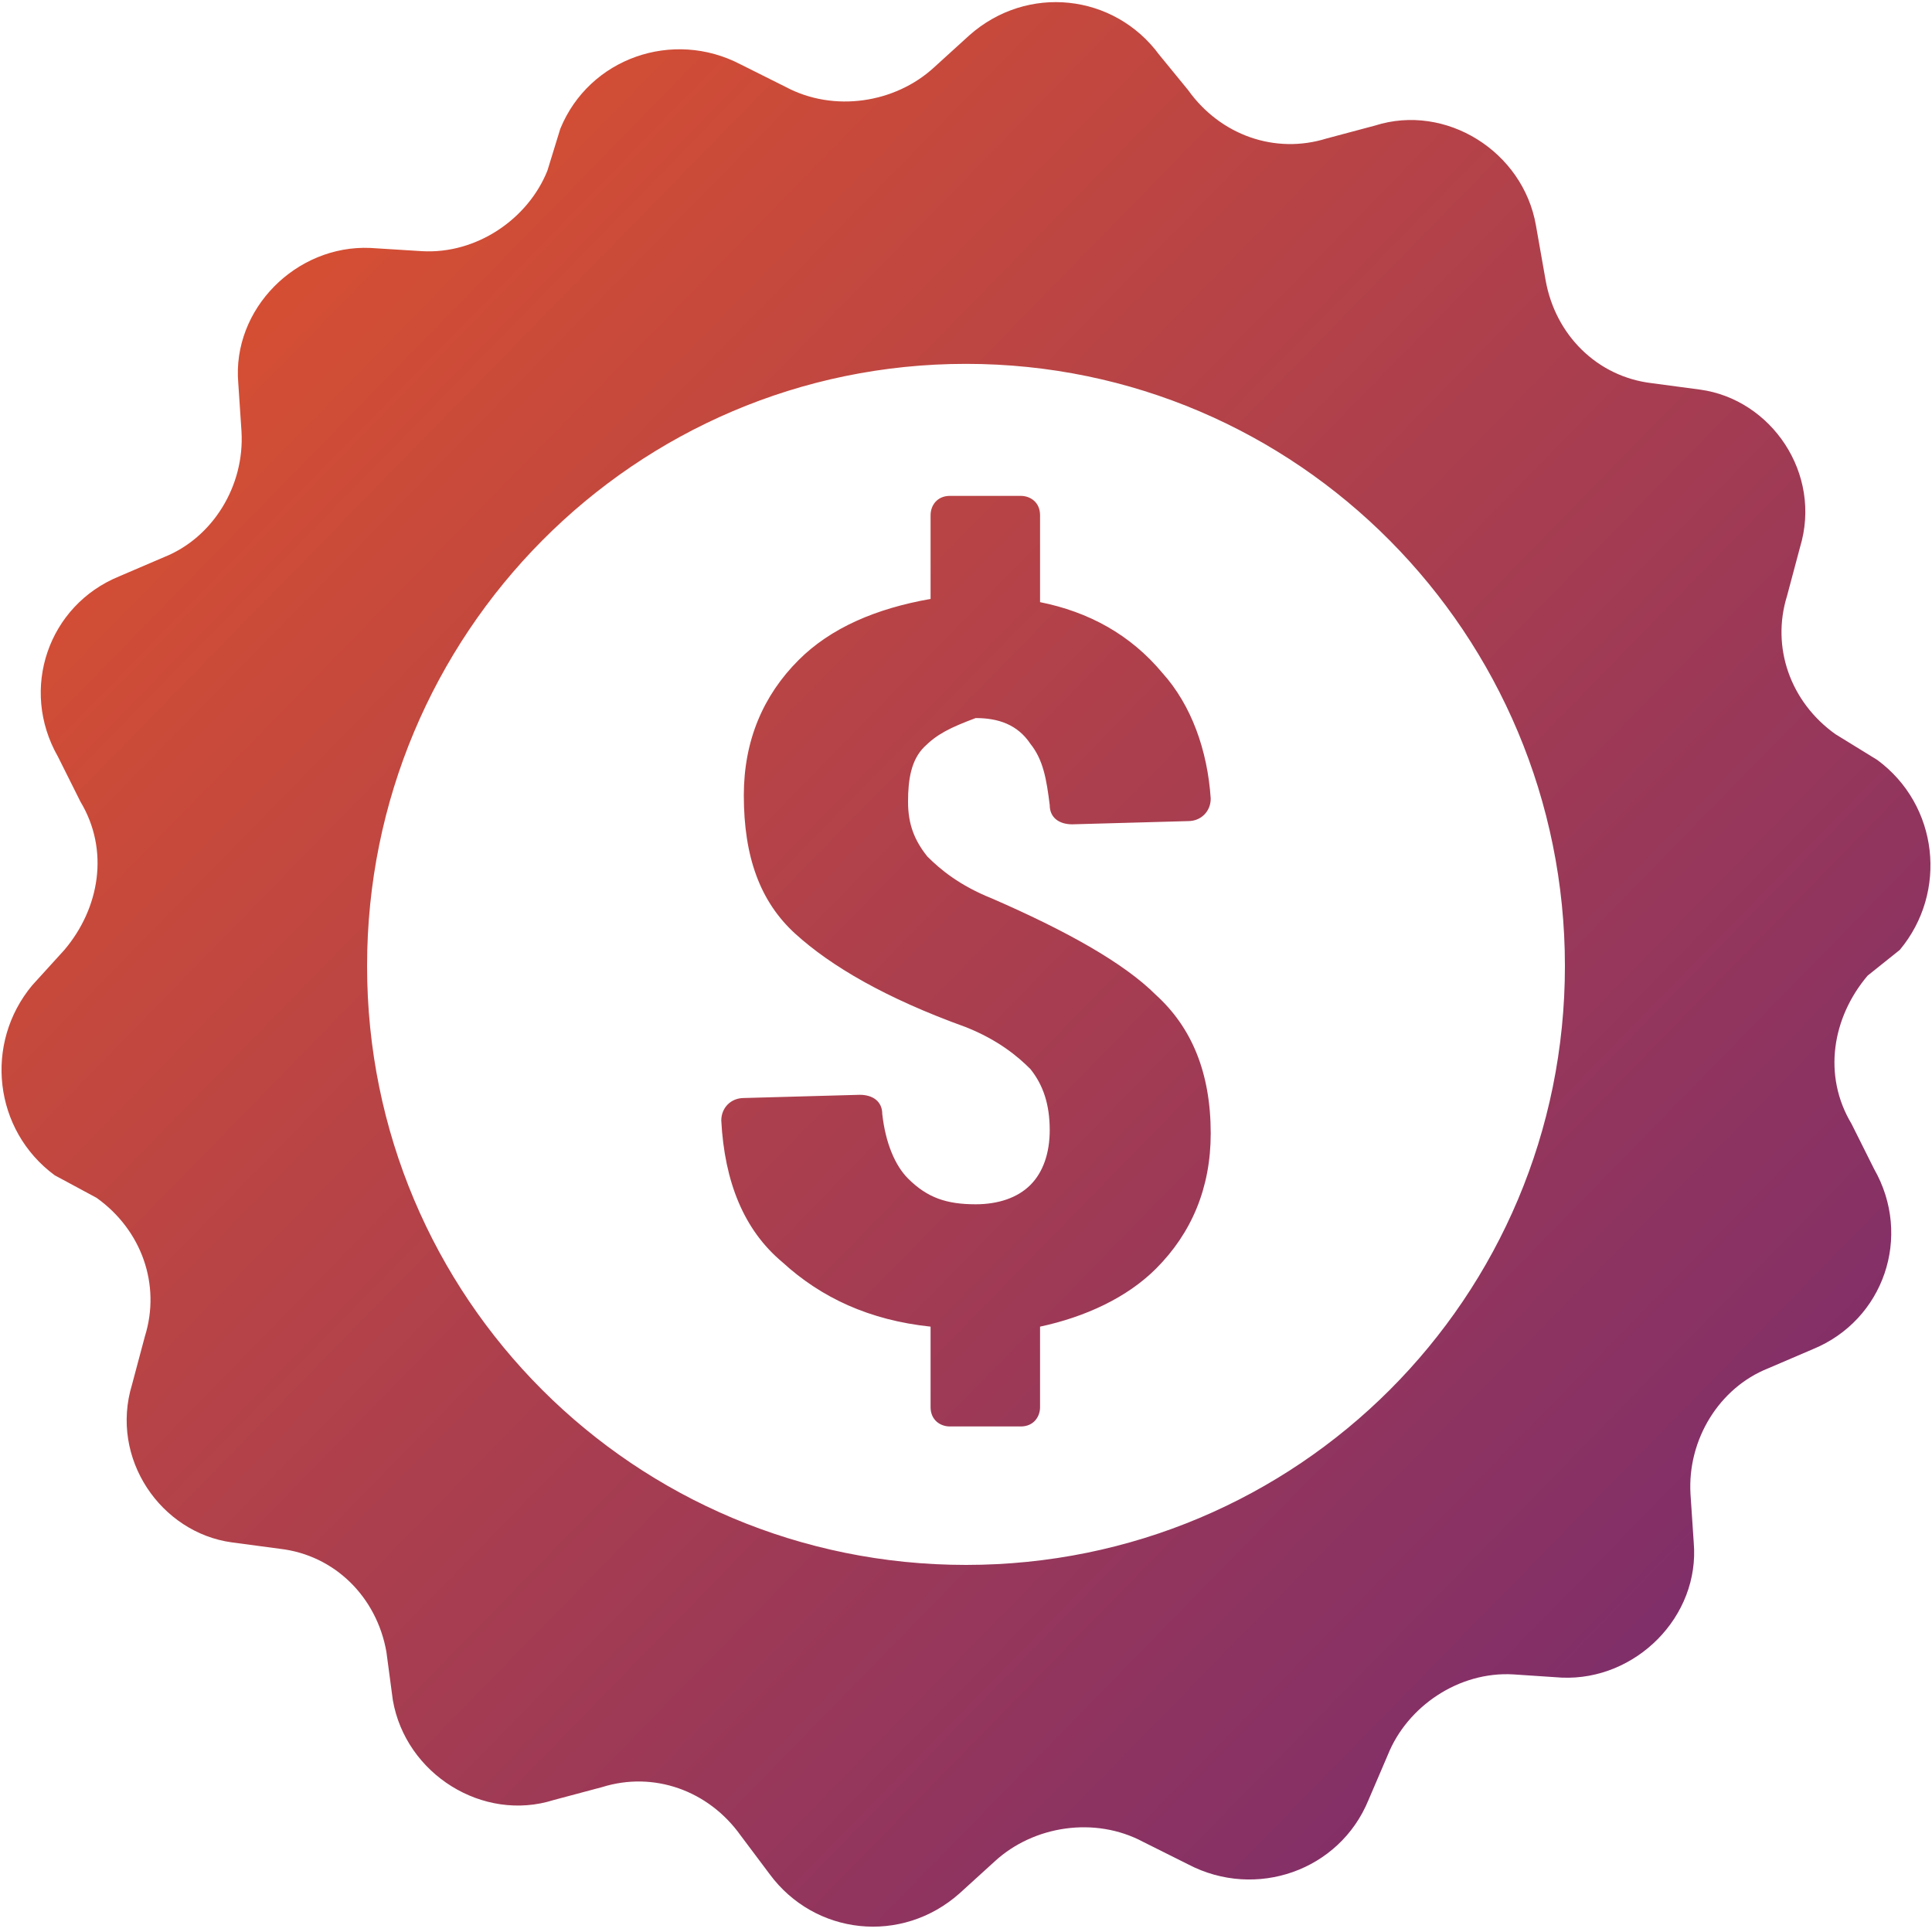 <svg width="60" height="60" viewBox="0 0 60 60" fill="none" xmlns="http://www.w3.org/2000/svg">
<path d="M59 29.5C60.5 27.7 60.2 25 58.3 23.6L57 22.8C55.6 21.8 55 20.1 55.5 18.5L55.9 17C56.6 14.7 55 12.4 52.8 12.1L51.3 11.9C49.6 11.7 48.3 10.4 48 8.7L47.7 7C47.3 4.7 44.9 3.2 42.7 3.9L41.2 4.3C39.6 4.8 37.9 4.2 36.9 2.8L36 1.7C34.6 -0.2 31.9 -0.5 30.1 1.1L29 2.1C27.8 3.2 25.9 3.5 24.4 2.7L23 2C20.9 0.9 18.3 1.8 17.4 4L17 5.3C16.4 6.8 14.8 7.9 13.1 7.8L11.5 7.7C9.2 7.6 7.2 9.6 7.4 11.9L7.5 13.4C7.6 15.1 6.6 16.7 5.1 17.3L3.7 17.9C1.5 18.8 0.6 21.4 1.8 23.5L2.5 24.9C3.4 26.4 3.1 28.2 2 29.5L1 30.6C-0.5 32.4 -0.2 35.1 1.7 36.5L3 37.2C4.4 38.2 5 39.9 4.5 41.5L4.1 43C3.4 45.3 5 47.6 7.2 47.9L8.7 48.1C10.4 48.3 11.7 49.6 12 51.3L12.2 52.8C12.6 55.1 15 56.6 17.2 55.9L18.7 55.5C20.3 55 22 55.6 23 57L23.9 58.2C25.3 60.1 28 60.4 29.8 58.8L30.9 57.8C32.1 56.7 34 56.4 35.5 57.2L36.9 57.9C39 59 41.6 58.1 42.5 55.9L43.1 54.5C43.7 53 45.3 51.9 47 52L48.5 52.1C50.8 52.2 52.8 50.2 52.6 47.9L52.5 46.4C52.4 44.7 53.4 43.1 54.9 42.5L56.3 41.9C58.5 41 59.4 38.4 58.2 36.3L57.5 34.9C56.6 33.4 56.9 31.6 58 30.3L59 29.5ZM30 48.6C19.7 48.6 11.4 40.3 11.4 30C11.4 19.7 19.7 11.3 30 11.3C40.3 11.3 48.6 19.7 48.6 30C48.6 40.3 40.3 48.6 30 48.6ZM28.7 23.2C28.3 23.6 28.2 24.2 28.2 24.9C28.2 25.6 28.4 26.1 28.8 26.6C29.2 27 29.8 27.5 30.8 27.9C33.1 28.9 34.9 29.9 35.9 30.9C37 31.9 37.6 33.3 37.6 35.2C37.6 36.9 37 38.3 35.9 39.4C35 40.3 33.7 40.9 32.3 41.2V43.7C32.3 44 32.1 44.3 31.7 44.3H29.5C29.2 44.3 28.9 44.1 28.9 43.7V41.2C27 41 25.5 40.3 24.3 39.2C23.1 38.2 22.5 36.7 22.4 34.8C22.4 34.4 22.7 34.1 23.1 34.1L26.7 34C27.1 34 27.4 34.2 27.4 34.6C27.5 35.5 27.8 36.2 28.2 36.6C28.8 37.2 29.4 37.4 30.3 37.4C31 37.4 31.6 37.2 32 36.8C32.4 36.4 32.6 35.8 32.6 35.1C32.6 34.3 32.4 33.7 32 33.2C31.6 32.8 31 32.3 30 31.9C27.5 31 25.8 30 24.7 29C23.6 28 23.1 26.6 23.1 24.7C23.1 23 23.7 21.6 24.8 20.5C25.8 19.5 27.2 18.9 28.9 18.6V16C28.9 15.7 29.1 15.4 29.5 15.4H31.7C32 15.4 32.3 15.6 32.3 16V18.7C33.8 19 35.1 19.7 36.1 20.9C37 21.9 37.5 23.3 37.6 24.8C37.6 25.2 37.3 25.5 36.9 25.5L33.3 25.6C32.9 25.6 32.6 25.4 32.6 25C32.5 24.2 32.4 23.6 32 23.1C31.6 22.5 31 22.3 30.3 22.3C29.5 22.6 29.1 22.8 28.7 23.2Z" fill="url(#paint0_linear_18:499)"/>
<defs>
<linearGradient id="paint0_linear_18:499" x1="0.047" y1="0.066" x2="60.546" y2="59.227" gradientUnits="userSpaceOnUse">
<stop stop-color="#E65528"/>
<stop offset="1" stop-color="#6F2874"/>
</linearGradient>
</defs>
</svg>

